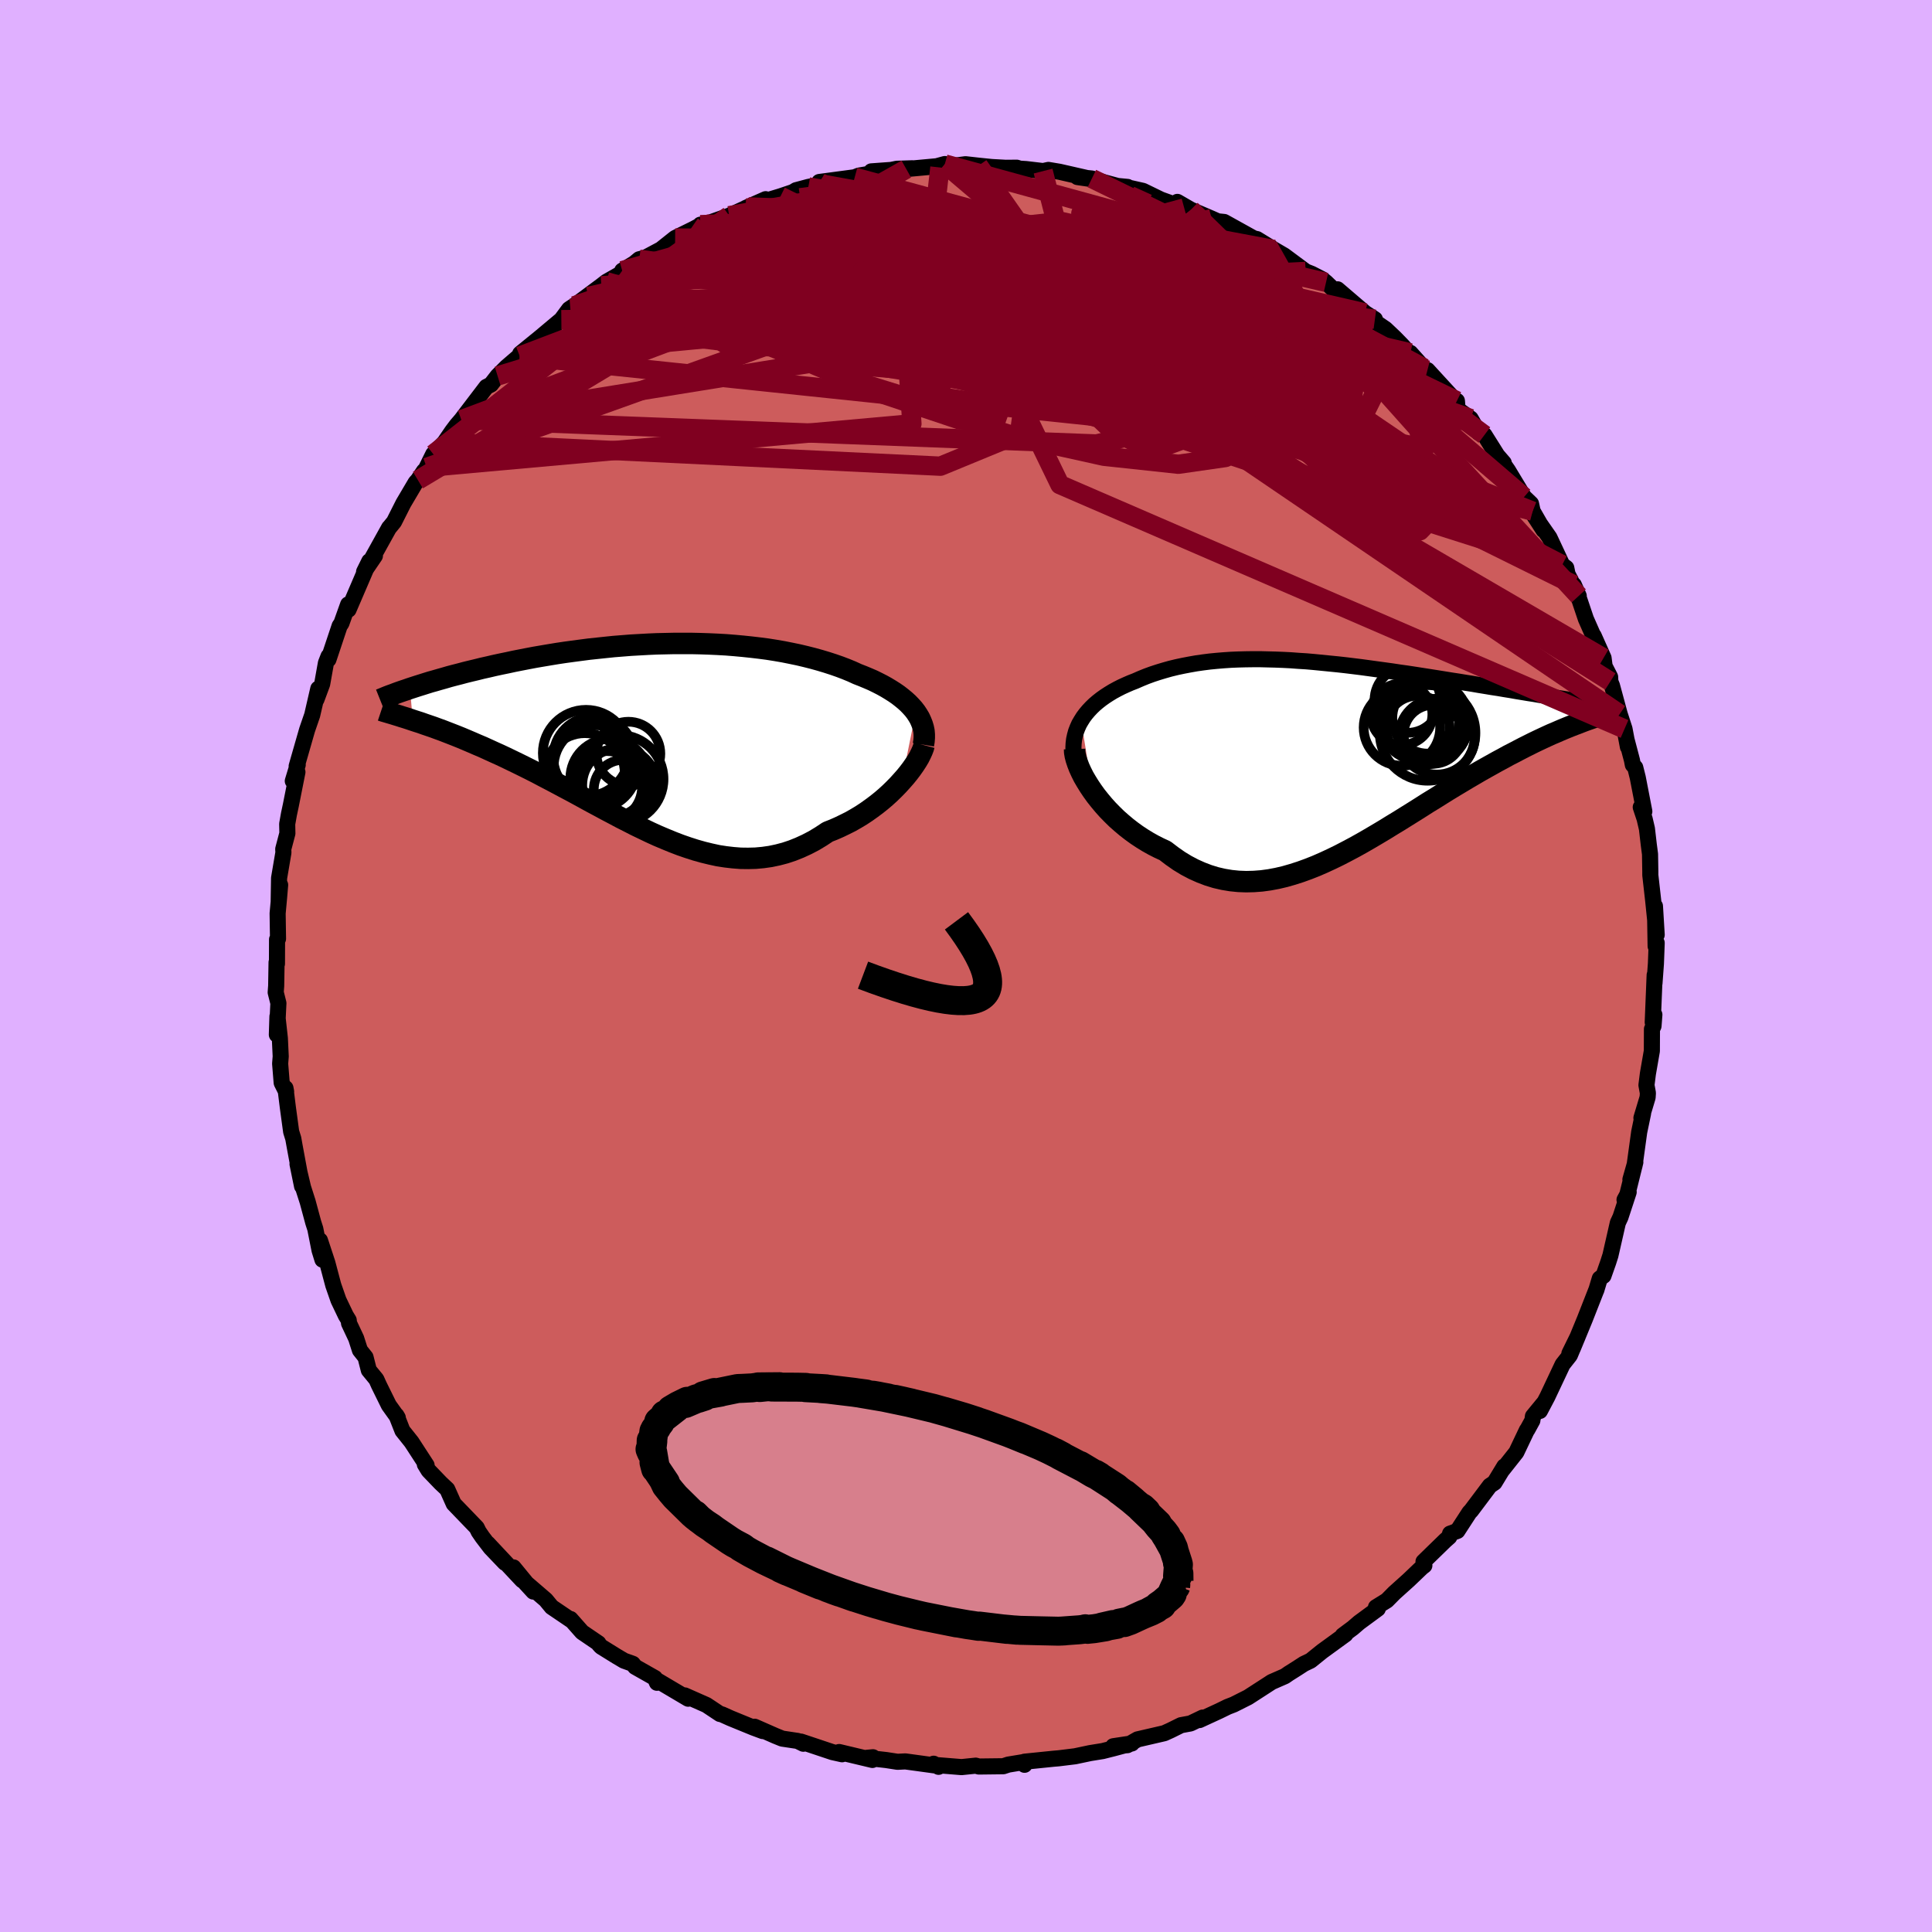 <svg xmlns="http://www.w3.org/2000/svg" width="500" height="500" viewBox="-100 -100 200 200"><defs><clipPath id="c"><path d="m27.08-2.51-.24-.31-.27-.3-.29-.3-.32-.29-.34-.28-.36-.28-.39-.27-.41-.26-.43-.26-.45-.25-.47-.24-.49-.24-.51-.22-.53-.22-.54-.21-.59-.27-.61-.25-.63-.24-.66-.23-.68-.22-.7-.21-.72-.2-.75-.19-.76-.18-.77-.16-.8-.16-.81-.14-.82-.13-.84-.11-.85-.1-.86-.09-.87-.08-.88-.07-.89-.05-.89-.04-.89-.03-.9-.02H2.06l-.9.02-.9.02-.9.04-.89.05-.89.05-.88.07-.88.07-.87.09-.85.09-.85.09-.84.11-.83.11-.81.11-.8.12-.79.13-.77.13-.76.13-.74.14-.72.14-.71.14-.69.15-.68.14-.65.14-.64.15-.63.14-.6.15-.59.14-.57.14-.56.15-.55.14-.53.14-.51.15-.5.14-.48.14-.47.13-.45.14-.44.14-.42.13-.4.13-.4.13.29 3.29.4.13.41.13.42.15.44.15.44.15.46.17.47.17.49.19.49.19.51.2.52.21.52.22.54.23.55.24.57.24.57.26.59.27.6.27.62.29.62.3.64.31.65.32.66.33.67.34.68.36.69.36.7.37.71.38.72.38.72.39.73.4.73.4.75.4.74.4.76.4.75.4.77.39.76.39.77.37.77.37.77.35.78.33.78.32.78.3.78.27.78.25.78.22.78.19.78.17.78.12.78.09.77.06.78.01.77-.02.77-.07.77-.11.76-.16.76-.2.75-.25.75-.3.74-.34.73-.38.73-.44.71-.47.61-.24.59-.26.58-.28.58-.29.56-.32.55-.33.53-.35.52-.37.51-.38.49-.39.47-.4.45-.41.43-.42.41-.42.39-.43"/></clipPath><clipPath id="b"><path d="m-25.8-3.48.22-.35.26-.35.28-.33.3-.32.32-.31.34-.29.37-.29.38-.27.4-.26.41-.25.44-.24.45-.23.46-.21.48-.21.49-.19.57-.25.59-.24.6-.22.61-.2.63-.19.64-.18.66-.16.66-.14.68-.13.68-.12.7-.1.71-.09.72-.07.73-.06.74-.05.74-.03.76-.02.76-.01h.77l.78.02.78.02.79.03.79.04.8.06.81.05.8.07.81.08.81.08.81.08.81.09.82.1.81.1.81.11.8.11.81.11.8.11.79.12.79.11.79.12.77.12.77.12.76.12.75.12.74.12.73.11.72.12.71.11.69.12.68.11.66.11.66.1.64.11.63.1.62.11.61.1.6.1.59.09.57.1.57.09.55.09.53.09.52.09.51.08.5.08.75 2.44-.35.13-.36.14-.37.15-.39.16-.4.17-.41.18-.43.18-.44.2-.45.21-.47.22-.48.23-.5.25-.5.25-.52.27-.53.28-.55.28-.56.31-.58.31-.59.33-.61.34-.62.35-.63.37-.65.38-.65.39-.67.4-.69.42-.69.43-.7.44-.72.44-.72.46-.73.46-.74.46-.75.47-.76.46-.76.47-.77.46-.78.46-.78.45-.79.44-.79.42-.79.41-.8.39-.8.37-.8.35-.81.32-.8.29-.81.26-.8.23-.81.19-.8.15-.81.11-.8.06-.79.02-.8-.03-.79-.08-.78-.13-.78-.18-.78-.24-.76-.29-.76-.34-.76-.4-.74-.45-.73-.51-.72-.55-.61-.28-.59-.3-.59-.33-.57-.35-.56-.37-.54-.39-.53-.41-.51-.43-.5-.44-.47-.46-.46-.47-.43-.48-.41-.49-.39-.49-.36-.5"/></clipPath><filter id="a"><feTurbulence baseFrequency=".05" numOctaves="3" result="noise" type="noise"/><feDisplacementMap in="SourceGraphic" in2="noise" scale="2"/></filter></defs><rect width="100%" height="100%" x="-100" y="-100" fill="#E0B0FF"/><path fill="#CD5C5C" stroke="#000" stroke-linejoin="round" stroke-width="1.667" d="m71.42-.25-.15 2.05.02-.87-.2 4.9.17-.79-.09 1.18-.16.31L71 8.79l-.41 2.36-.15 1.18.15.82-.03.45-.64 2.13.17-.47-.4 1.92-.48 3.48-.43 1.44.51-1.79-.87 3.51-.25.38.43-.79-.85 2.59-.27.58-.77 3.38-.23.72-.49 1.39-.38.28-.36 1.2v-.02l-1.2 3.06-1.24 3.01-.35.52.86-1.75-.81 1.93-.75.95-1.58 3.35-.77 1.46.43-.85-1.15 1.4-.06.44-.52.95-.05.05-1.09 2.29-1.44 1.82.2-.36-1.02 1.68-.48.32-1.93 2.57-.19.2-1.24 1.91-.76.28-.08.34-.41.36-2.26 2.2.09.4-.25.19-1.37 1.31-1.49 1.34-.77.78-1.13.7.19.16-1.93 1.42-.65.56-1.05.78.28-.11-2.42 1.76-1.19.96-.69.33-.74.48-.81.51-.42.29-1.37.6-.32.21-2.12 1.37-1.49.75-.62.24-.88.43-2.04.94.34-.26-1.27.61-.98.18-1.07.53-.66.3-2.77.64-1.05.6-1.47.11 1.93-.29-1.91.51-1.11.28-1.3.21-1.56.33-1.71.21-.48.04-3.04.31v.32l.14-.32-1.82.3-.52.17-2.53.03-.32-.09-1.47.15-2.73-.22.35.19-.51-.32.06.17-2.99-.41-.81.04-1.17-.18-2.03-.23.66-.06-.06.28-3.44-.82.3.23-.99-.22-3.26-1.09.24.22-.59-.29-1.6-.24-.69-.28-2.16-.95.84.45-.97-.36-2.37-.97-.89-.4-.2-.04-1.4-.93-2.24-.99.35.34-3.28-1.94.05.29-.21-.49-2.05-1.16-.24-.31-.92-.33-.76-.45-1.61-1-.22-.24-.05-.11-1.69-1.15-1.2-1.36.13.17-2.08-1.41-.61-.74-2.37-2.04 1.08 1.18-2.05-2.5.9 1.33-3.56-3.8 1.77 1.99-1.49-1.56-.84-1.1-.39-.57-.2-.41-2.38-2.47-.67-1.5-.68-.64-1.25-1.3-.39-.64.18.09-1.56-2.4-.94-1.18-.62-1.58.14.24-.93-1.3-1.03-2.09-.26-.58-.78-.95-.34-1.34-.58-.73-.39-1.22-.74-1.57-.03-.31-.3-.49-.76-1.59-.54-1.55-.61-2.3-.77-2.34.26 2-.3-.97-.44-2.22-.21-.65-.58-2.15-.48-1.5-.57-2.41.47 2.3-.76-4.1-.15-.84-.22-.71-.34-2.5-.25-2.01.07.37-.46-.92-.16-1.98.06-.75-.09-1.89-.25-2.25-.06 1.89.16-3.26-.28-1.12.05-.68.04-2.43.04.15.01-2.52.1-.07-.04-2.63.15-1.63.11-1.31-.15 1.65.04-2.36.45-2.65-.02-.35.43-1.63-.02-.97.18-1.01.2-.94.68-3.43-.48.93.51-1.68-.11.15 1.08-3.76.53-1.54.63-2.73-.19 1.11.59-1.59.39-2.18.27-.69-.01.33 1.16-3.48.18-.26.7-1.96.04.54 1.38-3.21.77-1.8-.54 1.09 1.12-1.65-.55.73 2.02-3.64.07-.07.44-.54.97-1.92 1.27-2.15.23-.25.63-.94-.37.88.65-1.25.68-1.38 1.16-1.21.8-1.17.46-.61.49-.57 2.59-3.4.47-.24.69-.89.93-.93 1.51-1.3.04.21-.19-.03.05-.26 2.09-1.7 2.17-1.82.8-1.08.13-.09 1.86-1.23-1.44.96 2.79-2.07.53-.41 1.72-.98-.09-.17 1.24-.75.52-.43.62-.16 1.63-.87 1.47-1.17 1.85-.91.89-.47h-.13l1.11-.14-.55.07 2.43-.86 1.98-.91-.27.11 2.06-.91.25.09 1.29-.39 1.3-.44.31-.19 1.27-.34 1.42-.29-.29-.22 3.67-.49.42-.17 2.25-.38-.95-.06 2.06-.15.58-.12 1.6-.05-.62.08 3.15-.29.84-.23-.51.36L-.05-83l1.34.15 1.37.14 1.45.08 1.14-.01.31.1.65.04 1.77.21.55-.12 1.14.19 3.38.77-1.51-.22 1.49.15 1.33.41 1.33.36 1.04.1-.15.02 1.74.39 1.85.9 2.42.87-.34-.39-.37-.24 1.4.81 2.15.92.63.28.67.07 2.99 1.66-.44-.07.84.18 1.76 1.08-.6-.35 1.66.97 2.22 1.65.63.25 1.09.56.39.32 1.06 1.02.13-.3 2.86 2.45 1.01.65-1.69-.9 2.79 1.91.95.9.78.8 1.05 1.19-.21-.42 1.41 1.57.12.14.24.07 2.77 3.02.28.17.07.86 1.35.97.86 1.48.57.22 1.54 2.45.46.44-.57-.66 1.01 1.44 1.66 2.75.72.69.17.78 1.12 1.95-.99-1.53 1.61 2.31 1.32 2.82.42.32.13.64 1.16 2.26-.51-1.15.59 1.57.66 1.96.78 1.77.03-.02L66-31.89l.11.86.57 1.11.02.47.17.42.8 2.95.5 1.54.35 1.86-.13-.71.55 2.09.09.47.25.28.26 1.04.68 3.51-.37-.44.4 1.2.24 1.03.19 1.64.13.99.03 1.79v.38l.3 2.66.36 3.52-.18-2.97.07 4.15.11-.34-.08 2.14-.15 2.05" filter="url(#a)"/><path fill="#fff" d="m-25.8-3.48.22-.35.26-.35.28-.33.3-.32.32-.31.34-.29.37-.29.38-.27.4-.26.41-.25.44-.24.45-.23.46-.21.48-.21.49-.19.57-.25.59-.24.6-.22.61-.2.63-.19.64-.18.66-.16.66-.14.68-.13.68-.12.7-.1.71-.09.72-.07.73-.06.74-.05.74-.03.76-.02.76-.01h.77l.78.02.78.02.79.03.79.04.8.06.81.05.8.07.81.08.81.08.81.08.81.09.82.1.81.1.81.11.8.11.81.11.8.11.79.12.79.11.79.12.77.12.77.12.76.12.75.12.74.12.73.11.72.12.71.11.69.12.68.11.66.11.66.1.64.11.63.1.62.11.61.1.6.1.59.09.57.1.57.09.55.09.53.09.52.09.51.08.5.08.75 2.44-.35.13-.36.14-.37.15-.39.16-.4.17-.41.18-.43.18-.44.2-.45.21-.47.22-.48.23-.5.25-.5.25-.52.27-.53.28-.55.28-.56.31-.58.31-.59.33-.61.34-.62.35-.63.37-.65.38-.65.39-.67.4-.69.42-.69.43-.7.44-.72.44-.72.46-.73.46-.74.46-.75.47-.76.46-.76.47-.77.46-.78.46-.78.45-.79.44-.79.42-.79.41-.8.39-.8.37-.8.35-.81.32-.8.29-.81.26-.8.23-.81.19-.8.15-.81.11-.8.06-.79.02-.8-.03-.79-.08-.78-.13-.78-.18-.78-.24-.76-.29-.76-.34-.76-.4-.74-.45-.73-.51-.72-.55-.61-.28-.59-.3-.59-.33-.57-.35-.56-.37-.54-.39-.53-.41-.51-.43-.5-.44-.47-.46-.46-.47-.43-.48-.41-.49-.39-.49-.36-.5" filter="url(#a)" transform="translate(37.72 -21.92)"/><path fill="#fff" d="m27.08-2.51-.24-.31-.27-.3-.29-.3-.32-.29-.34-.28-.36-.28-.39-.27-.41-.26-.43-.26-.45-.25-.47-.24-.49-.24-.51-.22-.53-.22-.54-.21-.59-.27-.61-.25-.63-.24-.66-.23-.68-.22-.7-.21-.72-.2-.75-.19-.76-.18-.77-.16-.8-.16-.81-.14-.82-.13-.84-.11-.85-.1-.86-.09-.87-.08-.88-.07-.89-.05-.89-.04-.89-.03-.9-.02H2.06l-.9.02-.9.02-.9.04-.89.05-.89.05-.88.07-.88.07-.87.09-.85.09-.85.09-.84.11-.83.11-.81.11-.8.12-.79.13-.77.13-.76.13-.74.14-.72.14-.71.14-.69.15-.68.14-.65.14-.64.15-.63.14-.6.15-.59.14-.57.14-.56.15-.55.14-.53.14-.51.15-.5.14-.48.14-.47.13-.45.14-.44.14-.42.13-.4.13-.4.13.29 3.29.4.13.41.13.42.15.44.15.44.15.46.17.47.17.49.19.49.19.51.2.52.21.52.22.54.23.55.24.57.24.57.26.59.27.6.27.62.29.62.3.64.31.65.32.66.33.67.34.68.36.69.36.7.37.71.38.72.38.72.39.73.4.73.4.75.4.74.4.76.4.75.4.77.39.76.39.77.37.77.37.77.35.78.33.78.32.78.3.78.27.78.25.78.22.78.19.78.17.78.12.78.09.77.06.78.01.77-.02.77-.07.77-.11.76-.16.76-.2.75-.25.75-.3.74-.34.73-.38.73-.44.71-.47.61-.24.59-.26.58-.28.58-.29.56-.32.55-.33.53-.35.52-.37.51-.38.49-.39.47-.4.45-.41.43-.42.41-.42.39-.43" filter="url(#a)" transform="translate(-32.28 -23.78)"/><g fill="none" stroke="#000" transform="translate(37.72 -21.92)"><path stroke-linejoin="round" stroke-width="1.667" d="m-26.43.66-.1-.46-.05-.45-.02-.44.02-.43.05-.42.09-.41.11-.4.15-.39.17-.38.21-.36.22-.35.26-.35.28-.33.3-.32.32-.31.34-.29.37-.29.38-.27.4-.26.41-.25.44-.24.45-.23.46-.21.48-.21.49-.19.57-.25.59-.24.6-.22.61-.2.63-.19.64-.18.66-.16.66-.14.68-.13.68-.12.7-.1.71-.09.72-.07.73-.06.74-.05.74-.03.76-.02.76-.01h.77l.78.02.78.02.79.03.79.04.8.06.81.05.8.07.81.08.81.08.81.08.81.09.82.1.81.1.81.11.8.11.81.11.8.11.79.12.79.11.79.12.77.12.77.12.76.12.75.12.74.12.73.11.72.12.71.11.69.12.68.11.66.11.66.1.64.11.63.1.62.11.61.1.6.1.59.09.57.1.57.09.55.09.53.09.52.09.51.08.5.08.48.08.47.08.45.07.45.07.42.07.42.07.4.07.38.06.38.06.36.06" filter="url(#a)"/><path stroke-linejoin="round" stroke-width="2.222" d="m-26.48-.54.01.32.06.36.1.39.14.42.17.44.21.46.24.48.28.48.31.5.33.49.36.5.39.49.41.49.43.48.46.47.47.46.5.44.51.43.53.41.54.39.56.37.57.35.59.33.59.3.61.28.72.55.73.51.74.45.76.4.76.34.76.29.78.24.78.18.78.13.79.08.8.03.79-.02.8-.06.81-.11.8-.15.81-.19.8-.23.81-.26.8-.29.81-.32.8-.35.8-.37.8-.39.79-.41.79-.42.79-.44.78-.45.78-.46.77-.46.76-.47.76-.46.75-.47.74-.46.73-.46.72-.46.72-.44.7-.44.69-.43.69-.42.67-.4.65-.39.65-.38.63-.37.62-.35.61-.34.59-.33.58-.31.56-.31.55-.28.53-.28.52-.27.5-.25.5-.25.48-.23.47-.22.45-.21.44-.2.43-.18.41-.18.4-.17.39-.16.37-.15.36-.14.35-.13.33-.13.31-.12.3-.11.29-.1.28-.1.26-.09.24-.09.24-.08.22-.08.21-.07" filter="url(#a)"/><circle cx="7.981" cy="-5.624" r="3.408" clip-path="url(#b)" filter="url(#a)"/><circle cx="11.026" cy="-1.824" r="3.926" clip-path="url(#b)" filter="url(#a)"/><circle cx="10.631" cy="-2.064" r="3.048" clip-path="url(#b)" filter="url(#a)"/><circle cx="9.956" cy="-3.349" r="4.388" clip-path="url(#b)" filter="url(#a)"/><circle cx="7.371" cy="-4.144" r="3.188" clip-path="url(#b)" filter="url(#a)"/><circle cx="7.406" cy="-2.769" r="3.96" clip-path="url(#b)" filter="url(#a)"/><circle cx="10.066" cy="-2.209" r="4.95" clip-path="url(#b)" filter="url(#a)"/><circle cx="9.041" cy="-2.769" r="3.296" clip-path="url(#b)" filter="url(#a)"/><circle cx="10.091" cy="-3.744" r="3.68" clip-path="url(#b)" filter="url(#a)"/><circle cx="9.226" cy="-3.464" r="4.116" clip-path="url(#b)" filter="url(#a)"/></g><g fill="none" stroke="#000" transform="translate(-32.28 -23.78)"><path stroke-linejoin="round" stroke-width="2.222" d="m27.87.87.06-.35.03-.36v-.35l-.03-.35-.07-.34-.1-.33-.13-.33-.15-.33-.19-.32-.21-.32-.24-.31-.27-.3-.29-.3-.32-.29-.34-.28-.36-.28-.39-.27-.41-.26-.43-.26-.45-.25-.47-.24-.49-.24-.51-.22-.53-.22-.54-.21-.59-.27-.61-.25-.63-.24-.66-.23-.68-.22-.7-.21-.72-.2-.75-.19-.76-.18-.77-.16-.8-.16-.81-.14-.82-.13-.84-.11-.85-.1-.86-.09-.87-.08-.88-.07-.89-.05-.89-.04-.89-.03-.9-.02H2.06l-.9.02-.9.02-.9.04-.89.05-.89.05-.88.07-.88.07-.87.09-.85.09-.85.09-.84.11-.83.11-.81.11-.8.12-.79.13-.77.13-.76.13-.74.14-.72.14-.71.14-.69.15-.68.14-.65.14-.64.15-.63.14-.6.15-.59.14-.57.14-.56.15-.55.14-.53.14-.51.15-.5.14-.48.14-.47.13-.45.14-.44.14-.42.13-.4.13-.4.13-.37.13-.36.12-.35.12-.33.12-.31.12-.31.11-.29.11-.27.11-.26.11-.25.1M27.94.92l-.07.27-.12.31-.15.33-.18.36-.22.37-.26.4-.28.4-.31.41-.34.42-.37.42-.39.43-.41.42-.43.42-.45.41-.47.4-.49.39-.51.38-.52.37-.53.35-.55.33-.56.32-.58.29-.58.28-.59.26-.61.24-.71.47-.73.44-.73.38-.74.34-.75.3-.75.25-.76.2-.76.16-.77.11-.77.07-.77.02-.78-.01-.77-.06-.78-.09-.78-.12-.78-.17-.78-.19-.78-.22-.78-.25-.78-.27-.78-.3-.78-.32-.78-.33-.77-.35-.77-.37-.77-.37-.76-.39-.77-.39-.75-.4-.76-.4-.74-.4-.75-.4-.73-.4-.73-.4-.72-.39-.72-.38-.71-.38-.7-.37-.69-.36-.68-.36-.67-.34-.66-.33-.65-.32-.64-.31-.62-.3-.62-.29-.6-.27-.59-.27-.57-.26-.57-.24-.55-.24-.54-.23-.52-.22-.52-.21-.51-.2-.49-.19-.49-.19-.47-.17-.46-.17-.44-.15-.44-.15-.42-.15-.41-.13-.4-.13-.38-.13-.37-.12-.36-.11-.34-.11-.33-.1-.32-.1-.31-.09-.3-.09-.28-.08-.27-.09" filter="url(#a)"/><circle cx="-3.602" cy="5.05" r="3.844" clip-path="url(#c)" filter="url(#a)"/><circle cx="-2.667" cy="1.8" r="3.306" clip-path="url(#c)" filter="url(#a)"/><circle cx="-3.187" cy="5.5" r="3.064" clip-path="url(#c)" filter="url(#a)"/><circle cx="-4.612" cy="4.34" r="4.068" clip-path="url(#c)" filter="url(#a)"/><circle cx="-6.227" cy="2.18" r="4.216" clip-path="url(#c)" filter="url(#a)"/><circle cx="-6.077" cy="3.185" r="4.33" clip-path="url(#c)" filter="url(#a)"/><circle cx="-7.052" cy="1.735" r="4.474" clip-path="url(#c)" filter="url(#a)"/><circle cx="-4.907" cy="5.195" r="3.664" clip-path="url(#c)" filter="url(#a)"/><circle cx="-7.177" cy="3.805" r="4.128" clip-path="url(#c)" filter="url(#a)"/><circle cx="-3.597" cy="4.435" r="4.564" clip-path="url(#c)" filter="url(#a)"/></g><g fill="none" stroke="#800020" stroke-linejoin="round" stroke-width="2"><path d="m-16.32-80.65.55 4.14 18.89 7.98 20.28 7.47 11.98 2.97 3.37-1.09-1.67-2.62-3.64-2.1-4.53-.94-5.27-.07-5.08.46-2.79.99 1.31 1.57 4.97 1.77 5.54 1.3 2.61.66-.57 1.11.78 3.28 6.95 4.55 6.36-2.53-20.44-26.54" filter="url(#a)"/><path d="m-22.53-78.58 15.7.58 11.44 5.54-.6 3.73-6.66.12-5.84-1.86-2.07-1.82 1.51-.47 3.81 1.28 4.96 2.52 5.27 2.69 4.78 1.66 3.42-.17 1.49-2.04-.3-3.16-1.1-3.06-.68-1.78.42.16 1.38 2.01 2.18 3.1 3.91 3.14 7.36 2.36 10.24 1.29 7.35.14.56-.85" filter="url(#a)"/><path d="m22.59-78.47-18.1 4.93 3.31 2.25-2.68.51-7.41-.29-8.2-.32-6.54.21-2.89.89 2.42 1.26 7.98 1.19 11.43.75 10.86.09 6.2-.73-.27-1.54-5.19-1.92-6.43-1.59-6.2-.77-13.25 1.4-36.12 11.07" filter="url(#a)"/><path d="m41.32-67.6-25.98-5.99 3.59.61 5.74 2.42 2.97 2.24 2.11 2.27 2.5 2.54 1.77 2.09-.59.77-3.16-.69-4.26-1.63-3.48-1.95-1.9-2.01-.85-1.86-.73-1.17-.97.36-1.44 2.15-2.79 2.49-4.01-.46-.79-6.34-7.76-11.09" filter="url(#a)"/><path d="m-40.96-68.08 12.26-.99 19.17 3.55 11.09 2.38 1.91.06-1.7-.07-.05 1.11 3.31 1.58 4.94.48 3.86-1.54 1.39-2.96-.64-2.66-1.45-.74-1.1 1.61.56 2.88 3.27 2.68 3.95 2.29-5.98 1.73-51.05-14.14" filter="url(#a)"/><path d="m-40.54-68.35 22.07-7.64 7.52.76 9.19 5.07 8.38 5.8 5.17 4.07 3.22 1.94 3.32.61 4.21.15 4.7.11 4.46.09 3.41-.08 1.36-.47-1.84-1.12-5.76-1.99-9.05-2.85L10-67.14l-7.01-2.81-1.83-1.61 2.25-.12 3.42 2.02 10.42 9.05L66.7-29.45" filter="url(#a)"/><path d="M31.88-74.17 3.35-76.58-.2-76.6l2.84 2.89 1.95 3.72-1.8 2.46-4.17.84-3.63.11-1.42.18.45.3.95-.06.34-.87-.36-1.7-.28-2.08.69-1.78 2.06-.88 3.13.32 3.62 1.27 3.43 1.46 2.05.59-1.6-.91-7.63-2.05-12.57-1.89-11.29-.71-12.15 3.41" filter="url(#a)"/><path d="m-46.2-63.13 8.14-3.11 17.11-2.71 17.6 2.74 10.9 4.49.98 2.22-6.77-.92-9.83-2.34-8.14-1.64-2.38.1 6.04 1.67 14 2.28 17.01 1.33 11.34-1.64-2.32-5.99-17.45-9.13-21.55-5.87" filter="url(#a)"/><path d="m18.32-80.24-1.33 2.92-9.23 2.54-7.15 3.8-.55 4 5.92 3.21 8.26 1.78 6.89.43 4.77.12 4.03 1.01 4.48 2.21L39-55.68l3.33 1.49.68-.33-2.91-1.99-7.29-3.1-11.87-3.91-13.72-4.34-6.78-2.69 14.46 4.73 46.82 24.29" filter="url(#a)"/><path d="m13.03-81.52 12.72 6.21-5.14 2.35-13.34 1.63-11.01 1.35-3.35.7 4.19-.11 8.17-.66 7.47-.64 2.85-.23-3.5.08-8.14.32-6.84 1.33 4.24 3.8 24.68 7.67 36.89 18.26" filter="url(#a)"/><path d="M-24.51-77.67 4.08-62.54l-.93.91.84-2.23-.86-2.97-4.65-3.16-6.35-2.7-5.41-1.64-3-.28-.2 1.09 2.46 2.23 4.44 2.95 5.27 3.03 4.74 2.28 3.34.79 2.11-.95 2.27-2.17 4.47-2.14 8.13-.69 11.33 1.82 11.56 4.32 3.77.15" filter="url(#a)"/><path d="M47.77-61.69 24.2-67.83.81-69.58l-6.22-.39 7.13-.21 11.74.37 10.22 1.46 6.24 2.48 2.26 2.82-.39 2.28-1.27 1.09-.76-.16.11-.95.26-1.11-1.04-.98-3.93-1.07-7.4-1.57-8.92-1.68-8.8-.98-35.63-3.8" filter="url(#a)"/><path d="M68.17-24.54 9.72-49.83 3.34-62.99l5.97-4.56 6.47.19 2.47 2.28-1.11 2.96-1.8 2.72.1 1.89 2.65.93 3.88.23 2.73-.26-.37-.87-3.91-1.82-6.13-2.76-5.73-3.05-2.33-2.52 1.46-1.76-5.72-1.19-42.51 2.23" filter="url(#a)"/><path d="M-52.24-56.55 4.31-65.7l19.94-2.73 1.6-1.66-6.97-1.54-8.47-1.23-5.97-.87-2.67-.4-.38.26.7 1.07 1.09 1.69 1.02 1.9.51 1.8-.23 1.74-.6 1.99-.26 2.51.19 2.72-.69 1.96-3.76-.04-7.86-2.63-10.2-4.33-9.29-3.69-6.57-1.11-2.09-.59 12.14-8.79" filter="url(#a)"/><path d="m-16.32-80.65 15.04 2.63 19.01 8.97 12.54 6.57 4.02 2.66-1.02 1.24-2.17 1.71-1.8 2.28-2.44 1.95-4.87.7-7.72-.83-8.9-1.97-7.29-2.37-3.29-2.22 1.69-1.95 6.02-2.03 8.26-2.58 7.58-3.22 4.54-3.25.6-2.48-5.75-2.72-19.92-5.46" filter="url(#a)"/><path d="m-55.83-51.61 40.7-14.56 18.48.79 5.87 3.95 2.35 1.99 3.55-.67 5.8-1.89 6.77-1.75 5.87-1.08 3.83-.52 1.77-.28.44-.18.07-.02.42.25.92.54.97.6.19.32-1.69-.22-5.02-1.04-10.41-2.39-17.71-3.94-23.62-2.94-22.82 5.34" filter="url(#a)"/><path d="M63.43-38.31 43.6-59.82l-7.21-5.23-1.02 1.02 1.77 2.42 1.61 1.51-.08.03-1.83-1.1-2.87-1.6-3.29-1.65-3.74-1.56-4.68-1.49-6.04-1.42-7.25-1.25-7.76-.97-7.37-.75-6.12-.68-4.13-.7-1.6-.52 1.25.34 4.19 2.42 6.37 5.88.6 8.99-50.23 4.52" filter="url(#a)"/><path d="m-52.24-56.55 41.57-15.63 11.71-4.43-2.5.2-4.07 1.36-.13.67 3.08-.34 3.44-.7 2.05-.19.91.89 1.15 2.04 2.48 2.86 3.78 3.1 4.03 2.8 3.15 2.22 2.13 1.83 2.4 2.04 4.52 2.94 7.28 3.92 7.6 3.75 2.49.96-7.75-5.34-14.93-13.3 9.73-9.27" filter="url(#a)"/><path d="m-53.99-54.2 51.34 2.46 8.18-3.37.82-5.94-1.26-5.93-.59-3.76 2.34-.91 6.09 1.46 8.85 2.88 9.2 3.28 6.65 2.58 1.71.87-4.29-1.46-9.49-3.55-11.68-4.22-8.99-2.53-1.02 1.61 10.48 6.75 20.2 7.86 6.09-11.73" filter="url(#a)"/><path d="M66-31.89 29.84-52.97l-16.06-5.14 3.08.25 5.72.75 1.68-.9-1.34-2.18-2.38-2.13-3.01-1.23-3.54-.38-2.89.02-.45.08 2.3-.02 2.38-.37-2.28-.99-9.54-1.3-10.64.06 8.43 4.24 57.36 15.13" filter="url(#a)"/><path d="M61.72-41.53 1.38-61.45l-17.02-6.04 2.39-2.16 6.69-1.78 3.71-1.58.1-.89-.7.06 1.61 1.03 5.32 1.8 8.09 2.15 8.36 1.97 6.02 1.52 2.35 1.35-.82 1.77-2.2 2.45-1.96 2.24-1.96-.06-4.84-4.44-10.76-8.42-13.86-7.71-14.7-.28" filter="url(#a)"/><path d="m-19.2-79.68 38.42 18.81 6.06-2.31 3.75-1.86 1.95-.57-1.26-.86-3.7-1.19-4.98-.87-5.71-.26-6.26.06-6.64-.08-6.77-.55-6.54-1.01-5.79-1.13-4.33-.81-2.04-.15 1.24.49 5.37.68 9.13.14 9.24-1.24L4-75.42l-9.77-3.87-9.13-1.65" filter="url(#a)"/><path d="m-2.19-83.02 14.23 12.08-.37 2.26 5.37-.01 7.4.73 4.34 1.16-1.5.27-7.07-1.15-9.93-2.05L.79-71.8l-7.04-1.48-4.65-.72-3.36-.18-2.39-.1.33-.54 5.96-1.14 12.79-.6 18.2 3.42L50.82-58.5" filter="url(#a)"/><path d="m57.77-48.55-12.83-11-3.81-2.51-1.67-1.98-.45-1.41-.93-1.02-2.61-.93-3.99-.8-3.86-.33-2 .5.67 1.38 2.8 1.91 3.48 1.81 2.53 1.1.43.09-2.2-.95-4.9-1.75-7.26-2.24-8.66-2.36-8.31-2.07-6.04-1.57-3.62-1.16-5.09-.27-13.87 4.42-32.32 19.39" filter="url(#a)"/><path d="m-16.32-80.65 42.53 20.22 13.02 5.13 3.84 2.1-2.48-1.05-5.37-3.05-4.91-3.03-3.14-1.61-1.79.16-1.34 1.45-1.54 1.75-1.91.99-1.88-.37-1-1.72.69-2.58 2.42-2.78 3.19-2.52 2.66-1.86 1.73-.71 1.9 1.12 3.9 3.3 6.55 4.64 7.06 3.69 3.98 1.01 1.88 1.4" filter="url(#a)"/><path d="m-14.9-80.94 25.33 6.71 1.08 2.11-2.89 3.89-7.4 3.2-10.48.92-9.25-.93-4.73-1.69.38-1.59 4.4-.93 7.03-.08 8.26.51 7.23.3 3.05-.82-3.44-2.12-8.72-2.05-8.25.52 3.75 3.37 44.71-2.28" filter="url(#a)"/><path d="m-46.2-63.13 38.29-3.59.27-1.91.46-.86 1.61-.55-1.4-.28-4.36-.08-4.61-.15-2.27-.52 1.43-.91 5.24-.96 8.09-.39 8.91.7 6.99 1.76 2.64 2.28-2.21 2.12-4.23 1.79-.46 2.34 9.58 4.94 22.66 9.1 21.29 6.77" filter="url(#a)"/><path d="m-6.18-82.5-11.28 6.36 7.16 6.72 11.79 6.33 11.1 3.93 8.04.35 3.23-2.55-1.51-3.55-4.47-2.87-5.4-1.52-5.28-.11-5.63 1.28-8.35 2.3-13.74 1.73-13.97-1.71 7.55-11" filter="url(#a)"/><path d="m-33.83-73.16 45.65 6.33 5.63.17-7.58-.62-8.93-1.7-4.83-1.66-.27-.32 2.07 1.21 1.8 1.94.11 1.65-1.12.75-.48.03 1.96.22 4.64 1.62 5.58 3.6 4.59 4.4 4.23 2.22L26.69-56l11.45-5.78 12.4 3.11" filter="url(#a)"/><path d="m41.32-67.6-1.61 10.69-14.82-1.32-5.03.57.64.83-1.17-.8-4.98-2.59-6.63-3.52-5.42-3.27-2.46-1.97.83-.13 3.19 1.58 3.5 2.49 1.17 2.33-3.11 1.29-7.41.04-9.15-.76-6.54-.76.34-.06 9.35.99 16.85 1.92 18.91 2.22 13.26 1.1 1.41-2.84-19.16-18.72" filter="url(#a)"/><path d="m-52.24-56.55 65.74 2.51 13.82-3.15-8.87-7.03-14.48-5.75-11.74-3.34-6.08-1.86-.79-1.32 2.51-1.09 3.59-.79 2.91-.29 1.24.37-.56 1.1-1.55 1.85-1.01 2.4 1.13 2.43 3.86 1.63 5.29-.07 3.91-1.98-.02-2.87-3.51-1.46-1.06 2.88 14.89 11.82 50.69 34.48" filter="url(#a)"/><path d="m-30.11-75.36 34.75.26 5.41-1.51-.3.65L9-74.37l-.18 1.12-.51.52-2.47.59-4.6 1.28-4.97 2.04-3.83 2.32-3.5 1.74-4.71.03-3.54-2.63.75-4.33-19.19 1.27" filter="url(#a)"/><path d="m-27.5-76.74 18.41-.72 4.08.37 2.1-.42.58-.22.68.96 2.17 2.44 3.29 3.53 2.41 3.67-.79 2.63-5.14.56-7.72-2.07-4.84-4.33 4.9-4.85 17.21-1.89 27.43 6.31" filter="url(#a)"/><path d="m-46.2-63.13 60.59 6.35 9.67-.44-6.86-3.49-4.33-2.09 2.59.36 7.14 2.09 7.84 2.57 5.45 1.99 1.54.97-2.11.18-4.22-.04-4.8-.07-5.13-.61-6.49-2.03-8.35-3.65-7.86-4.26-2.39-3.42 5.53-2.42 3.34-2.31-31.89-3.36m58.82 2.64-19.99-3.75.36 2.15 6.04 2.2 4.99 1.19 4.25 1.36 4.82 2.57 5.5 3.98 5.26 4.71 3.67 4.11.71 2.05-2.99-.6-6.16-2.58-7.47-3.61-5.11-4.46 3.86-3.82 12.71 1.72" filter="url(#a)"/><path d="m-2.7-82.66-1.29 11.38 8.15 4.9 2.45-1.2-.62-3.05-1.21-2.49-.35-1.28.93-.34 1.71.06 1.76.17 1.57.33 1.59.71 1.62 1.07.85 1.01-1.1.24-3.44-.93-4.43-1.86-2.81-1.85.78-.74 4.35 1.15 7.93 3.3 14.75 5L46-63.47" filter="url(#a)"/><path d="m31.28-74.52 7.05 12.58-6.96-2.33-8.05-1.05-8.78.09-7.69-.49L2-66.92.84-68.1l2.99-.24 7.32 1.51 10.86 3.66 12.37 5.44 11.21 5.88 7.82 4.56 3.38 1.88-1.13-1.19-5.59-4.1-9.9-6.73-8.91-6.78 20.98 7.54" filter="url(#a)"/><path d="m58.66-47.08-38.9-15.56-7.55-5.91-2.97-4.34.1-2.34 2.4.09 1.93 1.67-.89 1.87-3.77 1.16-4.63.42-3.33.42-1.25 1.21-.12 1.97-.73 1.51-2.06-.34-1.35-1.68-1.44-.34-35.99.36" filter="url(#a)"/><path d="m7.98-82.29 2.12 8.28 10.62 7.8 1.35 1.94-1.97-1.09-.21-1.07 2.32-.02 3.55.42 3.27-.1 2.06-1.05.64-1.61-.52-1.34-1.26-.2-1.61 1.43-1.58 2.97-1 3.77-.16 3.2-.27 1-3.41-2.07-10.33-4.08-16.31-2.97-7.88-.46 38.03-9.83" filter="url(#a)"/><path d="m41.32-67.6-7.64 3.4 9.63 11.02 5.26 6.49-1.58 1.64-5.36-1.62-6.12-3.21-6.19-3.65-7.15-3.57-8.65-3.27-9.2-2.8-7.57-2.06-3.66-1.02 1.4.18 5.83 1.25 7.84 1.9 6.37 2.02 1.69 1.69-4.33 1.04-8.66.14-7.96-1.21-.21-3.15 8.49-5.78-18.74-12.99" filter="url(#a)"/><path d="m-24.51-77.67 7.39-1.34 8.25.81 7.04 2.35 5.82 3.58 4.64 3.51 3.15 1.88 1.8-.3 1.17-1.74 1.51-1.76 2.63-.58 3.92.98 4.43 2.04 3.4 2.17.57 1.55-3.55.7-7.89.01-11.11-.67-11.85-1.71-9.64-2.95-6.25-3.18-6.03-.58-11.71 5.54-18.33 14.37" filter="url(#a)"/><path d="m-35.59-71.98 11.24 7.99 16.28-1.75 5.13-4.45-1.81-3.14-3.61-.28-1.61 2.63 1.85 4.5 3.78 4.61 2.18 3.01-2.19.52-5.99-1.85-5.67-3.5-.44-4.39 6.99-4.31 12.8-2.6 15.79 1.23 16.94 5.79 11.34 6.07" filter="url(#a)"/></g><path fill="none" stroke="#000" stroke-linejoin="round" stroke-width="3" d="M-10.66.95Q8.69 8.265-.985-4.676" filter="url(#a)"/><path fill="#D77F8C" stroke="#000" stroke-linejoin="round" stroke-width="3" d="m21.74 64.14-.04.11.02-.2-.15.31-.31.69.1-.07-.13.2-.86.74-.46.32.36-.1-1.28.7.68-.31-.55.28-.76.31-.29.13-1.08.5-.61.22.06-.06-.59.12-.25.13-1.56.28 1.18-.27-.78.24-1.17.19-.69.07-.23-.06-.17.05-.4.05-1.94.14.4-.02-.67.03-1.87-.04-2.1-.05-.56-.04.26.02v.01l-1.4-.13.3.04-2.82-.34-.07.03-.63-.1-.56-.08-1.81-.32.75.15-3.46-.69-.86-.2.3.08-2.03-.5 2.27.55-2.3-.56-1.26-.34-2.05-.61 1.22.37-.94-.28-1.89-.61.37.13-2.78-.99 1.25.46-.59-.21-3.04-1.2 1.66.68-3.26-1.37-.85-.37.68.31-2.17-1.08 1.3.65-.99-.47-.56-.27-1.36-.72-1.05-.61.31.14-.16-.11-.81-.43-.42-.26-1.63-1.11-.34-.26-.64-.42-1.03-.79.47.37-.49-.49-.19-.06-.63-.62-1.19-1.17-.12-.14-.33-.39-.52-.65-.28-.59-.02-.02.25.35-1.02-1.52.06.1-.24-.71.17.66-.07-.35-.23-1.36-.28-.31.15.35.14-1.17-.19.58.02-.66.18-.19.1-.75.28-.38-.17.16.55-.73-.16-.06.77-.66-.13-.06v.2l1.2-.94-.56.24.73-.43.94-.46-.2.23 1.15-.49.21-.05.64-.21-.13-.05 1.14-.34-.37.15 1.01-.18-.57.1 2.34-.48.52-.02.99-.05.57-.08.21.05.77-.08-.94.01 2.22-.02-.8.04 2.61.01.92.02-.06.03 1.68.09.46.03-.56-.02.77.06 2.67.32.34.05.92.12-.6-.07 2.89.49-1.57-.29.53.09 3.45.72-1.7-.38.87.19 3.09.74.53.15.89.25 1.77.52-2.03-.6 3.36 1.03-1.33-.43 2.17.72-.04-.01 2.43.88 1.4.55.43.19-1.22-.5.5.18 2.27.96.92.43 1.31.66-.75-.4.53.31 2.3 1.2-.44-.23.16.05 1.37.82.64.32-.41-.24 2.14 1.38.41.35.06.03 1.32 1.02-.87-.72 1.48 1.25.33.19.42.4-.57-.41 1.75 1.68-.18-.13.31.39.49.54.29.39-.15-.13.25.39.68 1.23-.33-.8.28.61.01.12.46 1.42h-.06l.01-.09.09.25-.09 1.19.14-.27.01.78" filter="url(#a)"/></svg>
